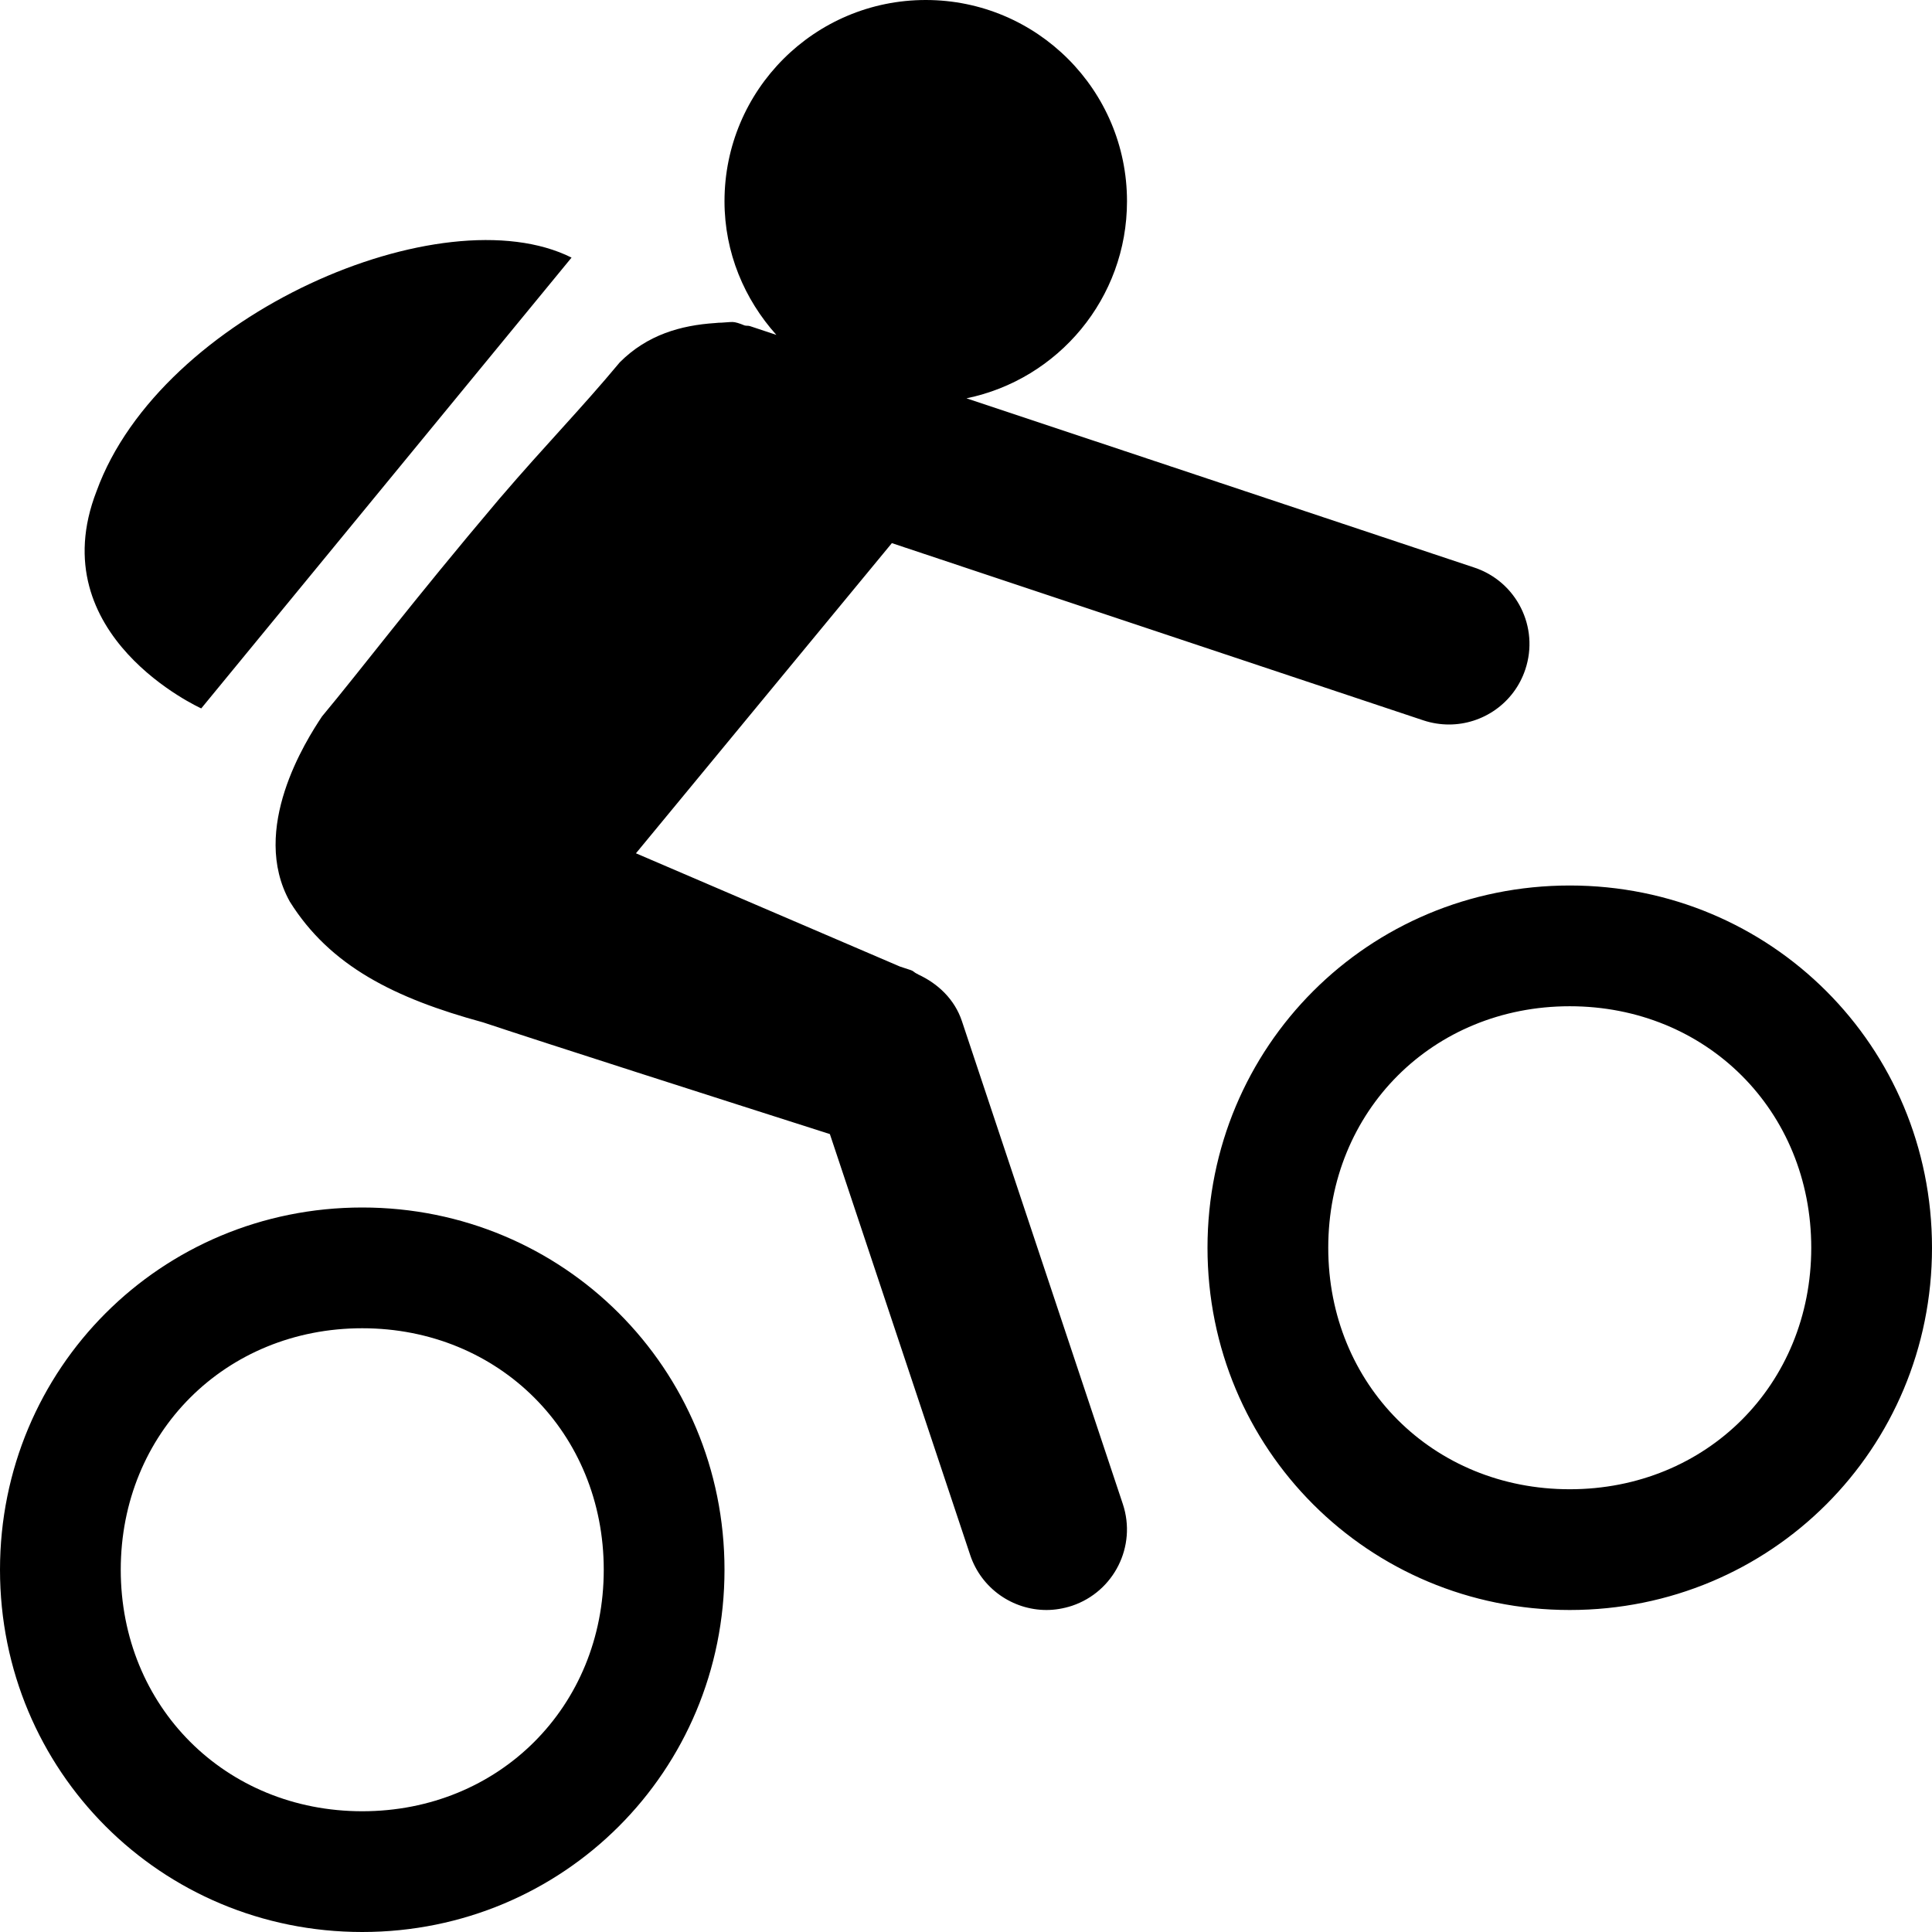 <?xml version="1.0" encoding="utf-8"?>
<!-- Generator: Adobe Illustrator 16.0.4, SVG Export Plug-In . SVG Version: 6.00 Build 0)  -->
<!DOCTYPE svg PUBLIC "-//W3C//DTD SVG 1.1//EN" "http://www.w3.org/Graphics/SVG/1.1/DTD/svg11.dtd">
<svg version="1.1" id="Layer_1" xmlns="http://www.w3.org/2000/svg" xmlns:xlink="http://www.w3.org/1999/xlink" x="0px" y="0px"
	 width="24px" height="24px" viewBox="0 0 24 24" enable-background="new 0 0 24 24" xml:space="preserve">
<path d="M1.2,6.1C2,3.9,5.5,2.4,7.1,3.2L2.5,8.8C2.5,8.8,0.5,7.9,1.2,6.1z M11.949,12.684c-0.089-0.267-0.295-0.466-0.548-0.581
	V12.1l-0.015-0.006c-0.025-0.011-0.042-0.034-0.069-0.042l-0.137-0.045L7.9,10.6l3.179-3.853l6.604,2.202
	C17.789,8.984,17.896,9,18,9c0.419,0,0.809-0.265,0.948-0.684c0.175-0.524-0.108-1.09-0.632-1.265l-6.31-2.103
	C13.145,4.714,14,3.707,14,2.5C14,1.119,12.881,0,11.5,0S9,1.119,9,2.5c0,0.64,0.248,1.218,0.644,1.66L9.316,4.051
	C9.294,4.044,9.272,4.049,9.25,4.043C9.187,4.017,9.134,4,9.1,4C9.055,4,9.011,4.006,8.966,4.008
	C8.938,4.009,8.911,4.009,8.884,4.013C8.458,4.041,8.042,4.158,7.7,4.5c-0.5,0.6-0.9,1-1.5,1.7C5.1,7.5,4.5,8.3,4,8.9
	c-0.2,0.3-0.9,1.4-0.4,2.3C4.1,12,4.9,12.4,6,12.7c0.781,0.26,2.912,0.942,4.309,1.388l1.743,5.229C12.191,19.734,12.581,20,13,20
	c0.104,0,0.211-0.018,0.316-0.052c0.522-0.175,0.807-0.74,0.632-1.265L11.949,12.684z M24,15.5c0,2.5-2,4.5-4.5,4.5S15,18,15,15.5
	s2-4.5,4.5-4.5S24,13,24,15.5z M22.5,15.5c0-1.7-1.3-3-3-3s-3,1.3-3,3s1.3,3,3,3S22.5,17.2,22.5,15.5z M9,19.5C9,22,7,24,4.5,24
	S0,22,0,19.5S2,15,4.5,15S9,17,9,19.5z M7.5,19.5c0-1.7-1.3-3-3-3s-3,1.3-3,3s1.3,3,3,3S7.5,21.2,7.5,19.5z"/>
</svg>
